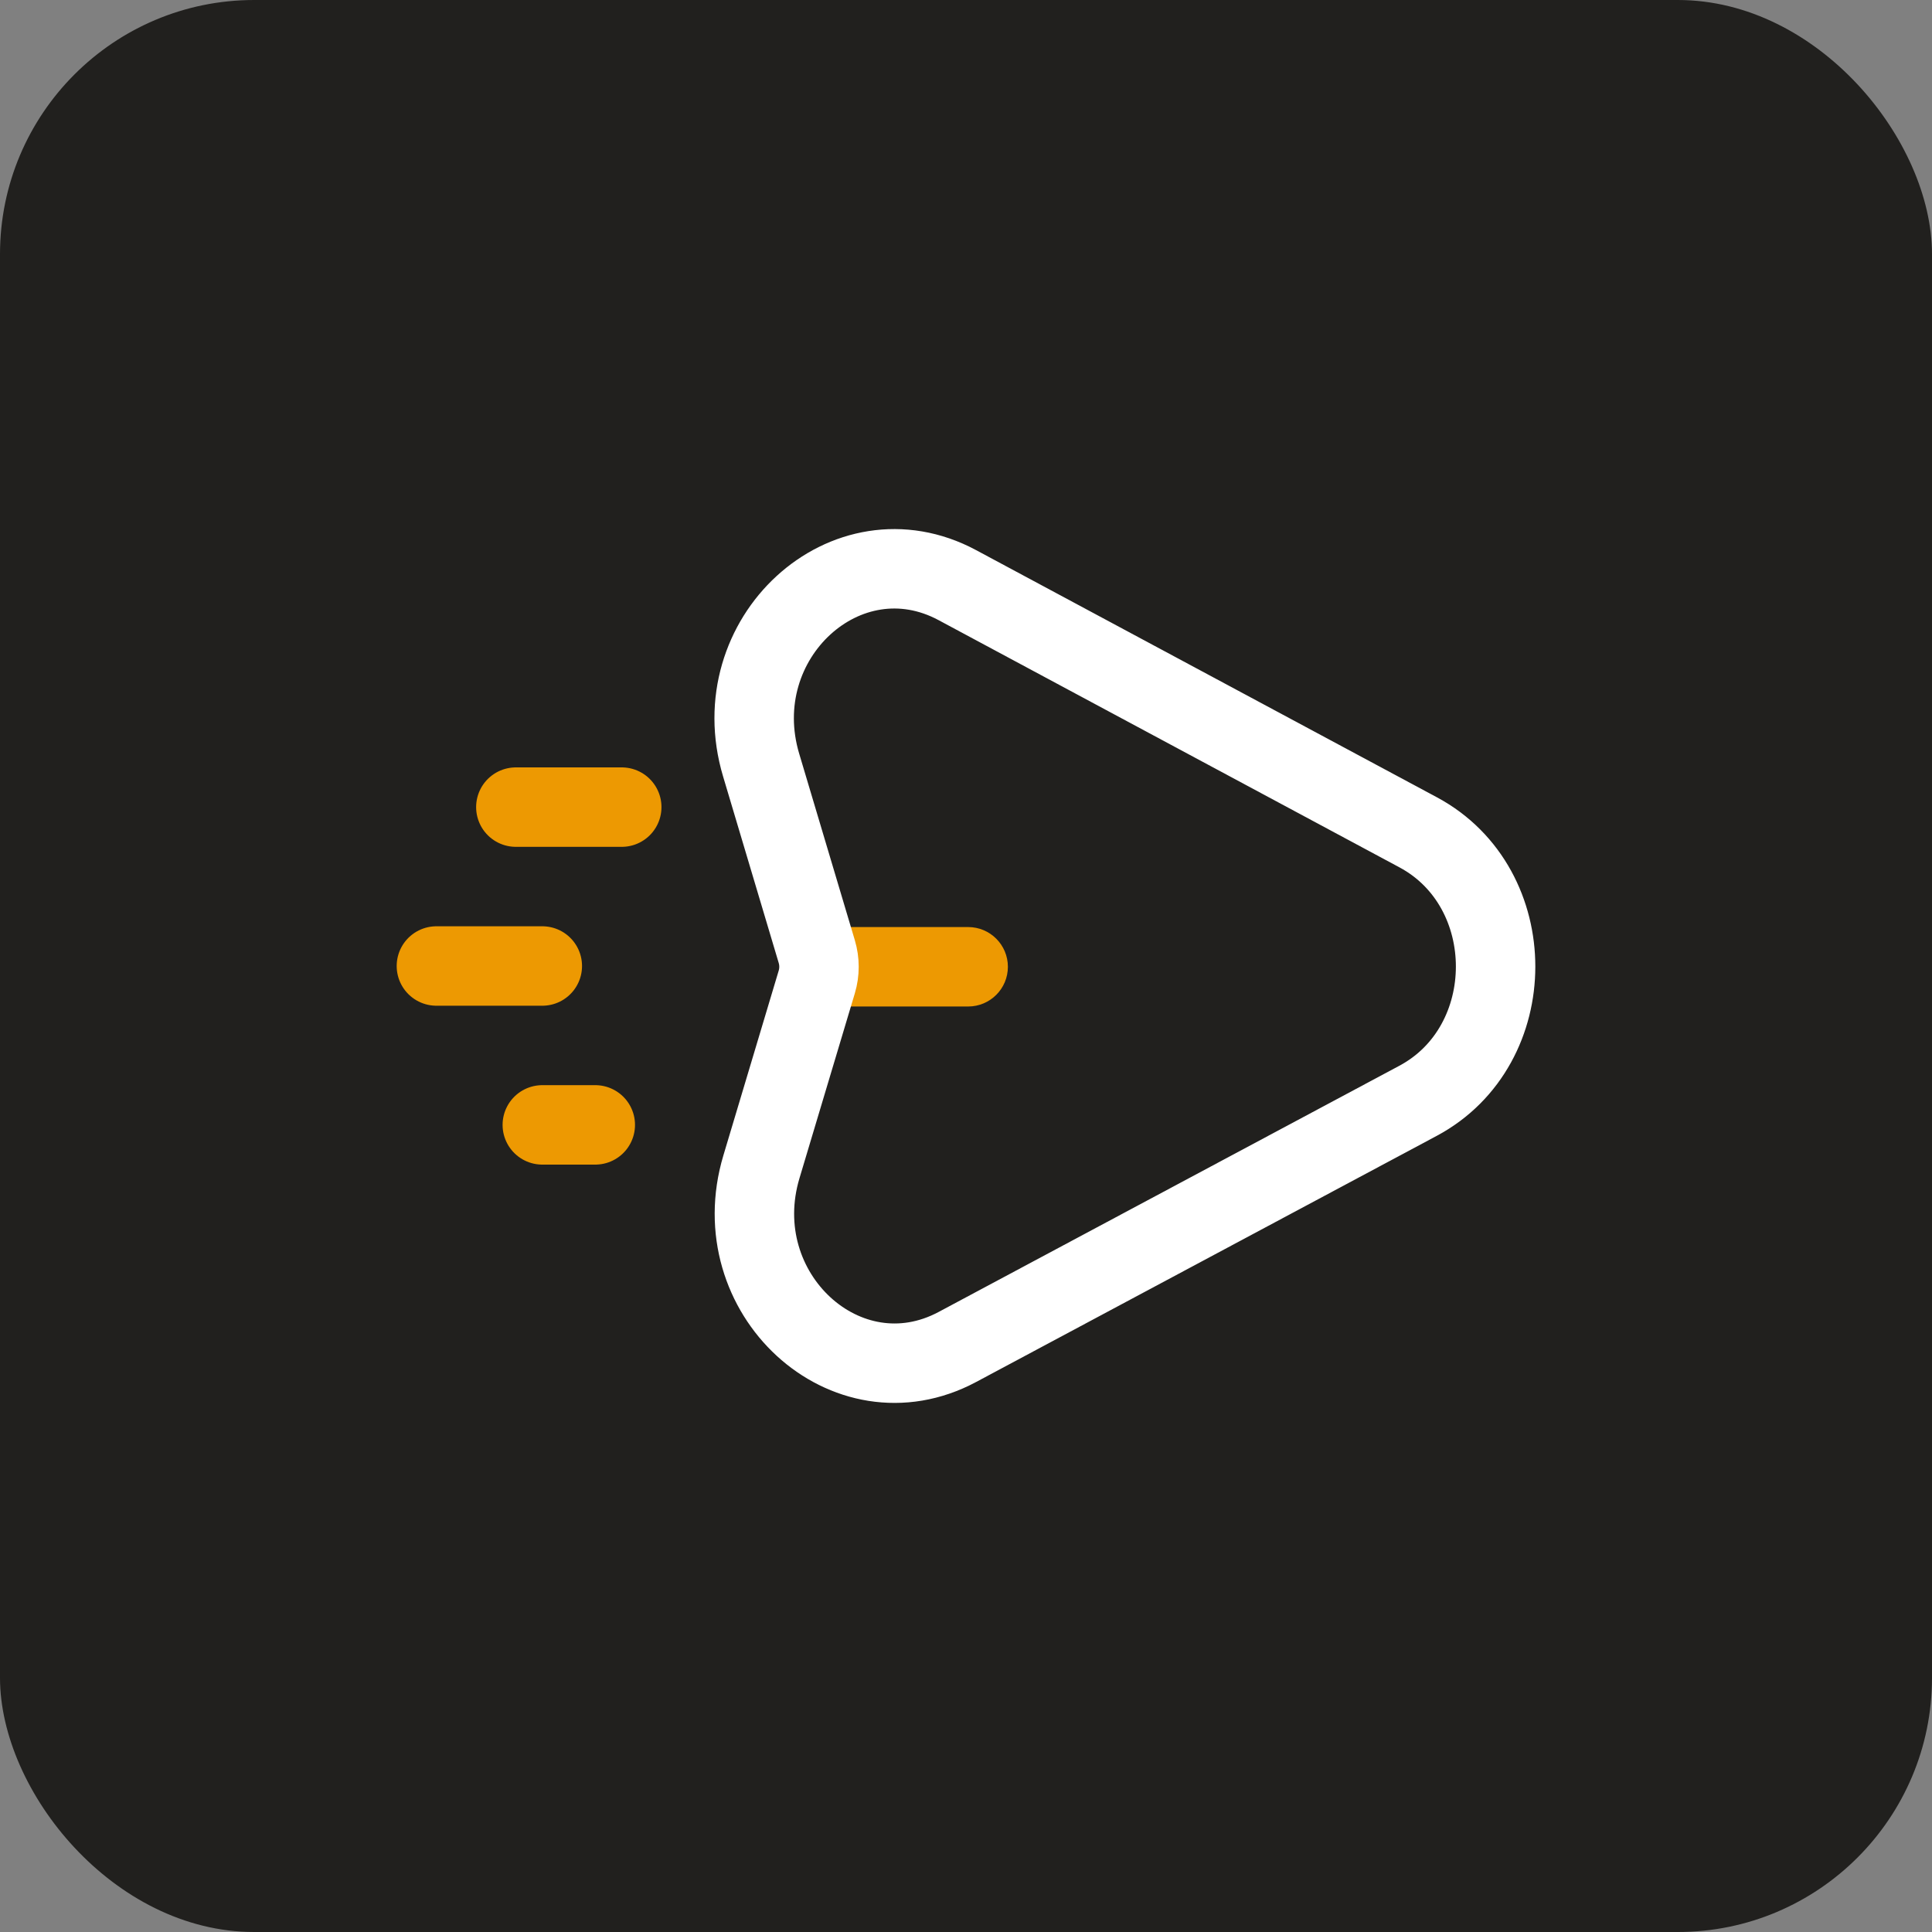 <svg width="76" height="76" viewBox="0 0 76 76" fill="none" xmlns="http://www.w3.org/2000/svg">
<rect x="0" y="0" width="76" height="76" fill="#808080" stroke="none"/>
<rect width="76" height="76" rx="10" fill="#21201E"/>
<path d="M24.458 31.75H20.292" stroke="#ED9902" stroke-width="3.125" stroke-linecap="round"/>
<path d="M23.417 44.25L21.333 44.25" stroke="#ED9902" stroke-width="3.125" stroke-linecap="round"/>
<path d="M21.333 38H17.167" stroke="#ED9902" stroke-width="3.125" stroke-linecap="round"/>
<path d="M38.085 39.593C38.948 39.593 39.648 38.894 39.648 38.031C39.648 37.168 38.948 36.468 38.085 36.468V39.593ZM32.308 39.593H38.085V36.468H32.308V39.593Z" fill="#ED9902"/>
<path d="M55.79 32.743L37.66 23.018C33.297 20.677 28.456 25.114 29.94 30.091L32.13 37.434C32.246 37.824 32.246 38.238 32.13 38.627L29.952 45.902C28.462 50.877 33.297 55.319 37.662 52.986L55.782 43.303C59.847 41.131 59.851 34.922 55.79 32.743Z" stroke="white" stroke-width="3.125"/>
</svg>
